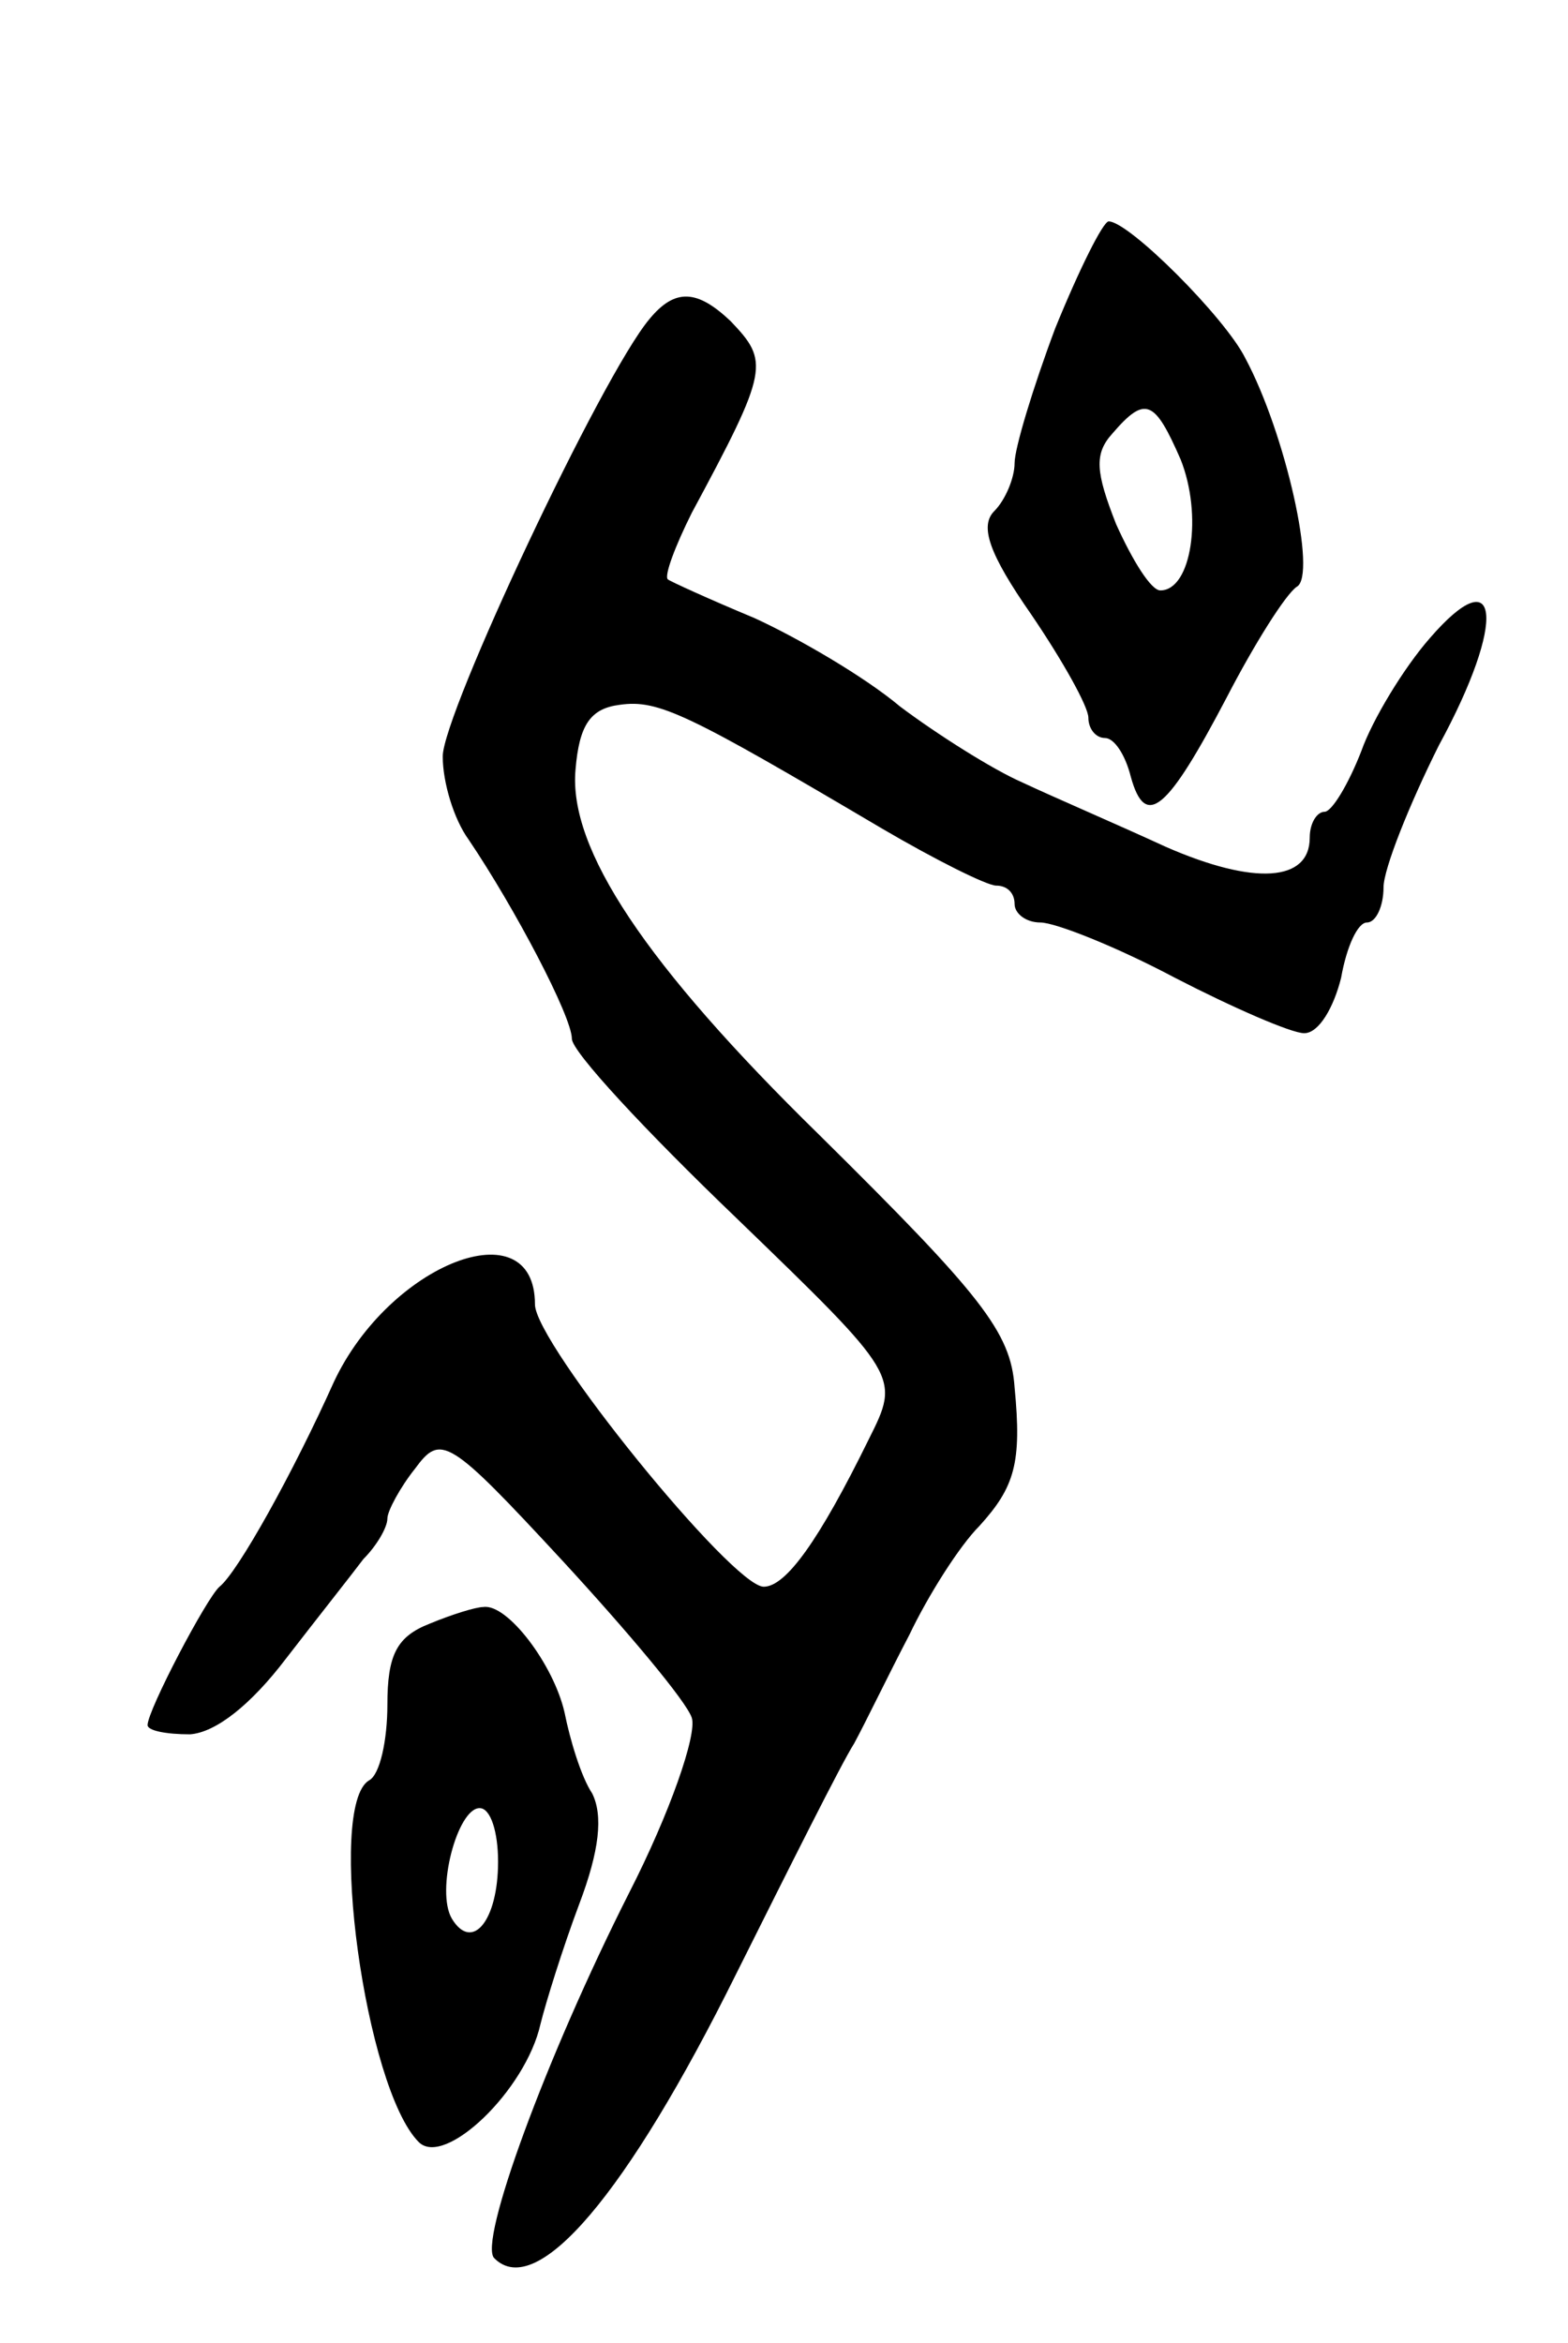 <svg version="1.0" xmlns="http://www.w3.org/2000/svg"
 width="85pt" height="127pt" viewBox="0 0 85 127"
 preserveAspectRatio="xMidYMid meet">
<g transform="translate(0,127) scale(0.1,-0.1)"
fill="#000000" stroke="none">
<path d="M572 1092 c-12 -32 -22 -65 -22 -73 0 -8 -5 -20 -11 -26 -8 -8 -3
-23 20 -56 17 -25 31 -50 31 -56 0 -6 4 -11 9 -11 5 0 11 -9 14 -21 8 -29 20
-18 52 43 15 29 32 56 38 60 11 6 -6 83 -28 124 -11 22 -63 74 -74 74 -3 0
-16 -26 -29 -58z m68 -71 c12 -30 6 -71 -11 -71 -5 0 -15 16 -24 36 -11 28
-12 38 -2 49 18 21 23 18 37 -14z"/>
<path d="M352 1097 c-26 -31 -112 -214 -112 -237 0 -14 6 -34 14 -45 25 -37
56 -96 56 -108 0 -7 40 -50 89 -97 89 -86 89 -86 72 -120 -27 -55 -45 -80 -57
-80 -17 0 -124 132 -124 153 0 53 -79 22 -109 -42 -22 -49 -52 -103 -62 -111
-7 -6 -39 -67 -39 -75 0 -3 10 -5 23 -5 14 1 33 16 52 41 17 22 36 46 42 54 7
7 13 17 13 22 0 4 7 17 15 27 14 19 18 17 80 -50 35 -38 67 -76 70 -85 3 -9
-12 -52 -34 -95 -45 -89 -82 -190 -73 -198 23 -23 72 35 131 154 29 58 57 114
64 125 6 11 19 38 30 59 10 21 27 48 38 59 19 21 23 34 19 75 -2 30 -18 50
-106 137 -94 92 -136 155 -132 198 2 24 8 33 24 35 21 3 37 -5 142 -67 29 -17
57 -31 62 -31 6 0 10 -4 10 -10 0 -5 6 -10 14 -10 8 0 41 -13 73 -30 31 -16
63 -30 70 -30 8 0 16 14 20 30 3 17 9 30 14 30 5 0 9 9 9 19 0 10 14 45 30 77
37 68 33 102 -5 58 -14 -16 -31 -44 -37 -61 -7 -18 -16 -33 -20 -33 -4 0 -8
-6 -8 -14 0 -24 -30 -26 -78 -5 -26 12 -61 27 -78 35 -16 7 -46 26 -66 41 -19
16 -55 37 -79 48 -24 10 -46 20 -47 21 -2 2 4 18 13 36 42 78 42 82 21 104
-18 17 -30 18 -44 1z"/>
<path d="M233 390 c-18 -7 -23 -17 -23 -44 0 -19 -4 -38 -10 -41 -23 -14 -2
-167 27 -196 14 -14 58 28 66 64 3 12 12 41 21 65 11 29 13 48 7 60 -6 9 -12
29 -15 44 -6 26 -31 59 -44 57 -4 0 -17 -4 -29 -9z m37 -129 c0 -32 -14 -49
-25 -31 -9 15 3 60 15 60 6 0 10 -13 10 -29z"/>
</g>
</svg>

